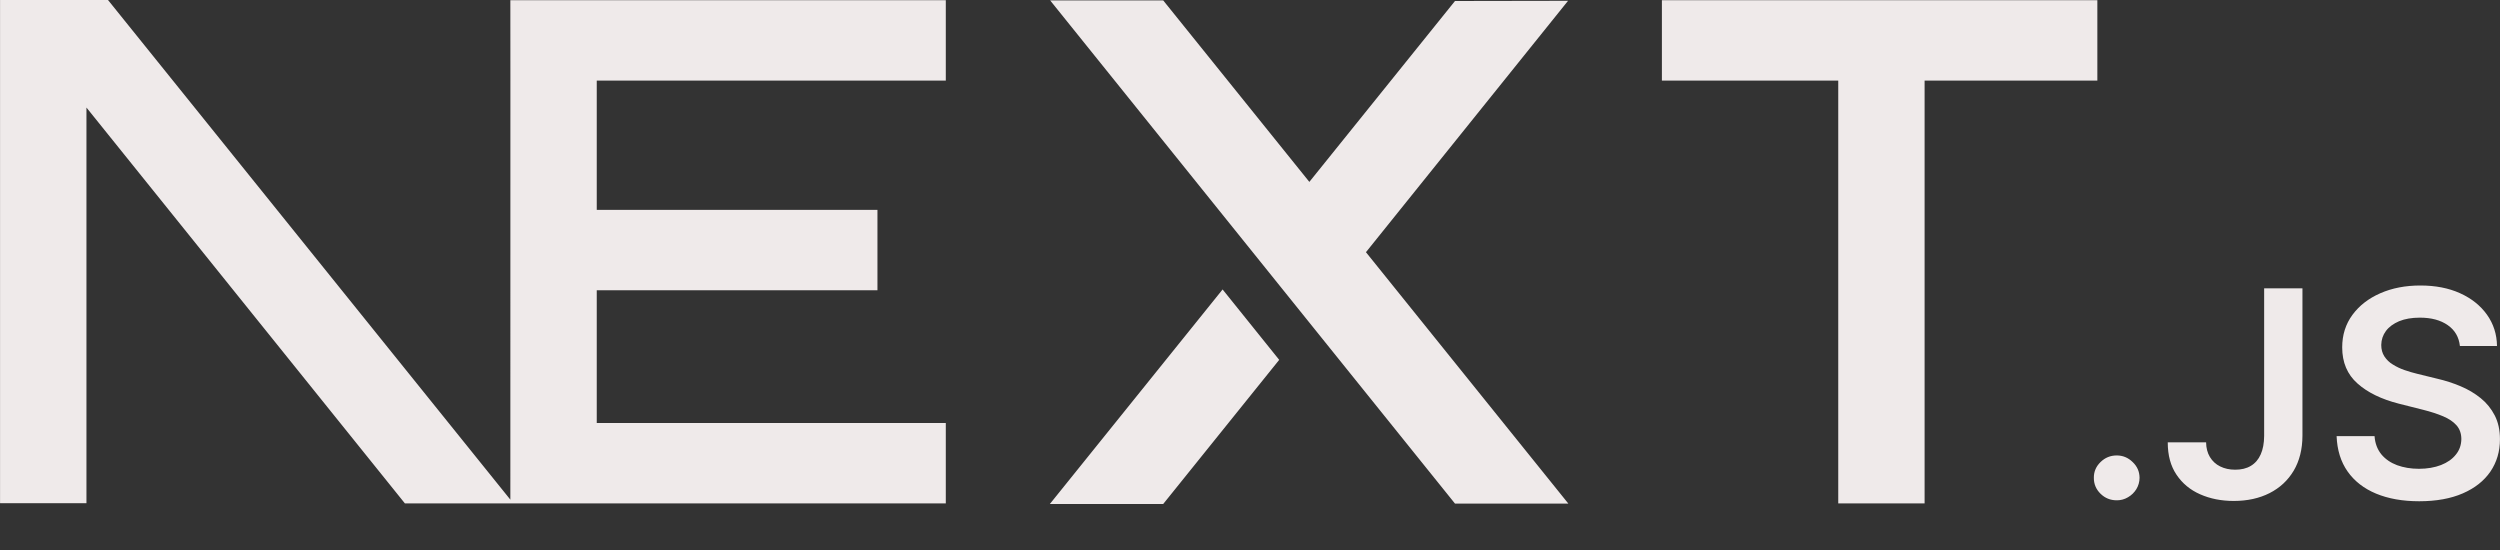 <svg width="50" height="11" viewBox="0 0 50 11" fill="none" xmlns="http://www.w3.org/2000/svg">
<rect x="0" y="0" width="50" height="11" fill="#333333" stroke="none"/>
<g clip-path="url(#clip0_22_74)">
<path d="M41.947 0.004V1.612H38.492V10.068H36.765V1.612H33.238V0.004H41.947ZM42.335 9.109C42.457 9.109 42.563 9.153 42.653 9.241C42.745 9.328 42.79 9.433 42.791 9.555C42.791 9.636 42.769 9.714 42.727 9.783C42.686 9.85 42.628 9.906 42.56 9.945C42.492 9.986 42.414 10.007 42.335 10.006C42.209 10.006 42.101 9.963 42.011 9.875C41.921 9.787 41.876 9.681 41.877 9.555C41.876 9.433 41.921 9.328 42.011 9.241C42.101 9.153 42.209 9.109 42.335 9.109ZM8.098 10.068L1.729 2.151V10.064H0.001V0H2.16L10.207 9.993L10.208 1.612L10.207 0.004H18.916V1.612H11.935V4.197H17.549V5.805H11.935V8.46H18.916V10.068H8.098ZM24.452 5.789L25.584 7.197L23.264 10.08H20.997L24.452 5.789ZM23.264 0.008L26.187 3.638L29.1 0.02L31.361 0.016L27.319 5.044L31.367 10.072H29.1L21.003 0.008H23.264ZM45.283 5.767H46.049V8.716C46.048 8.987 45.989 9.219 45.874 9.414C45.758 9.608 45.598 9.757 45.392 9.862C45.187 9.966 44.947 10.019 44.675 10.019C44.425 10.019 44.202 9.974 44.003 9.886C43.804 9.799 43.646 9.667 43.53 9.494C43.413 9.321 43.355 9.106 43.355 8.847H44.122C44.123 8.96 44.149 9.058 44.198 9.14C44.247 9.221 44.317 9.287 44.402 9.328C44.49 9.372 44.59 9.394 44.704 9.394C44.827 9.394 44.932 9.369 45.017 9.317C45.103 9.266 45.169 9.19 45.214 9.088C45.259 8.988 45.282 8.864 45.283 8.716V5.767ZM49.198 6.92C49.179 6.741 49.097 6.602 48.955 6.503C48.811 6.402 48.625 6.353 48.396 6.353C48.236 6.353 48.098 6.377 47.983 6.424C47.869 6.473 47.78 6.537 47.719 6.619C47.658 6.701 47.627 6.794 47.625 6.899C47.625 6.987 47.646 7.063 47.687 7.127C47.73 7.193 47.787 7.249 47.855 7.289C47.928 7.335 48.007 7.373 48.089 7.401C48.175 7.431 48.262 7.456 48.348 7.477L48.748 7.575C48.908 7.612 49.064 7.662 49.212 7.725C49.361 7.787 49.495 7.867 49.614 7.963C49.732 8.058 49.825 8.174 49.895 8.309C49.964 8.444 49.999 8.602 49.999 8.784C49.999 9.03 49.935 9.245 49.808 9.432C49.68 9.618 49.497 9.763 49.255 9.868C49.016 9.972 48.725 10.025 48.384 10.025C48.053 10.025 47.766 9.974 47.523 9.873C47.28 9.772 47.09 9.625 46.953 9.431C46.816 9.237 46.743 9.001 46.732 8.723H47.491C47.501 8.868 47.548 8.989 47.627 9.087C47.708 9.184 47.814 9.256 47.942 9.304C48.072 9.351 48.217 9.376 48.378 9.376C48.545 9.376 48.693 9.35 48.82 9.301C48.947 9.251 49.046 9.182 49.117 9.092C49.19 9.003 49.226 8.898 49.227 8.778C49.226 8.669 49.193 8.577 49.13 8.506C49.066 8.434 48.977 8.374 48.863 8.326C48.749 8.278 48.615 8.234 48.463 8.196L47.979 8.074C47.629 7.985 47.351 7.85 47.149 7.669C46.945 7.488 46.844 7.248 46.844 6.947C46.844 6.7 46.912 6.483 47.049 6.297C47.185 6.112 47.371 5.968 47.606 5.865C47.843 5.761 48.11 5.71 48.407 5.71C48.709 5.71 48.973 5.761 49.202 5.865C49.43 5.968 49.609 6.111 49.739 6.293C49.869 6.475 49.937 6.684 49.94 6.92H49.198Z" fill="#EFEAEA"/>
</g>
<defs>
<clipPath id="clip0_22_74">
<rect width="50" height="10.156" fill="white"/>
</clipPath>
</defs>
</svg>
